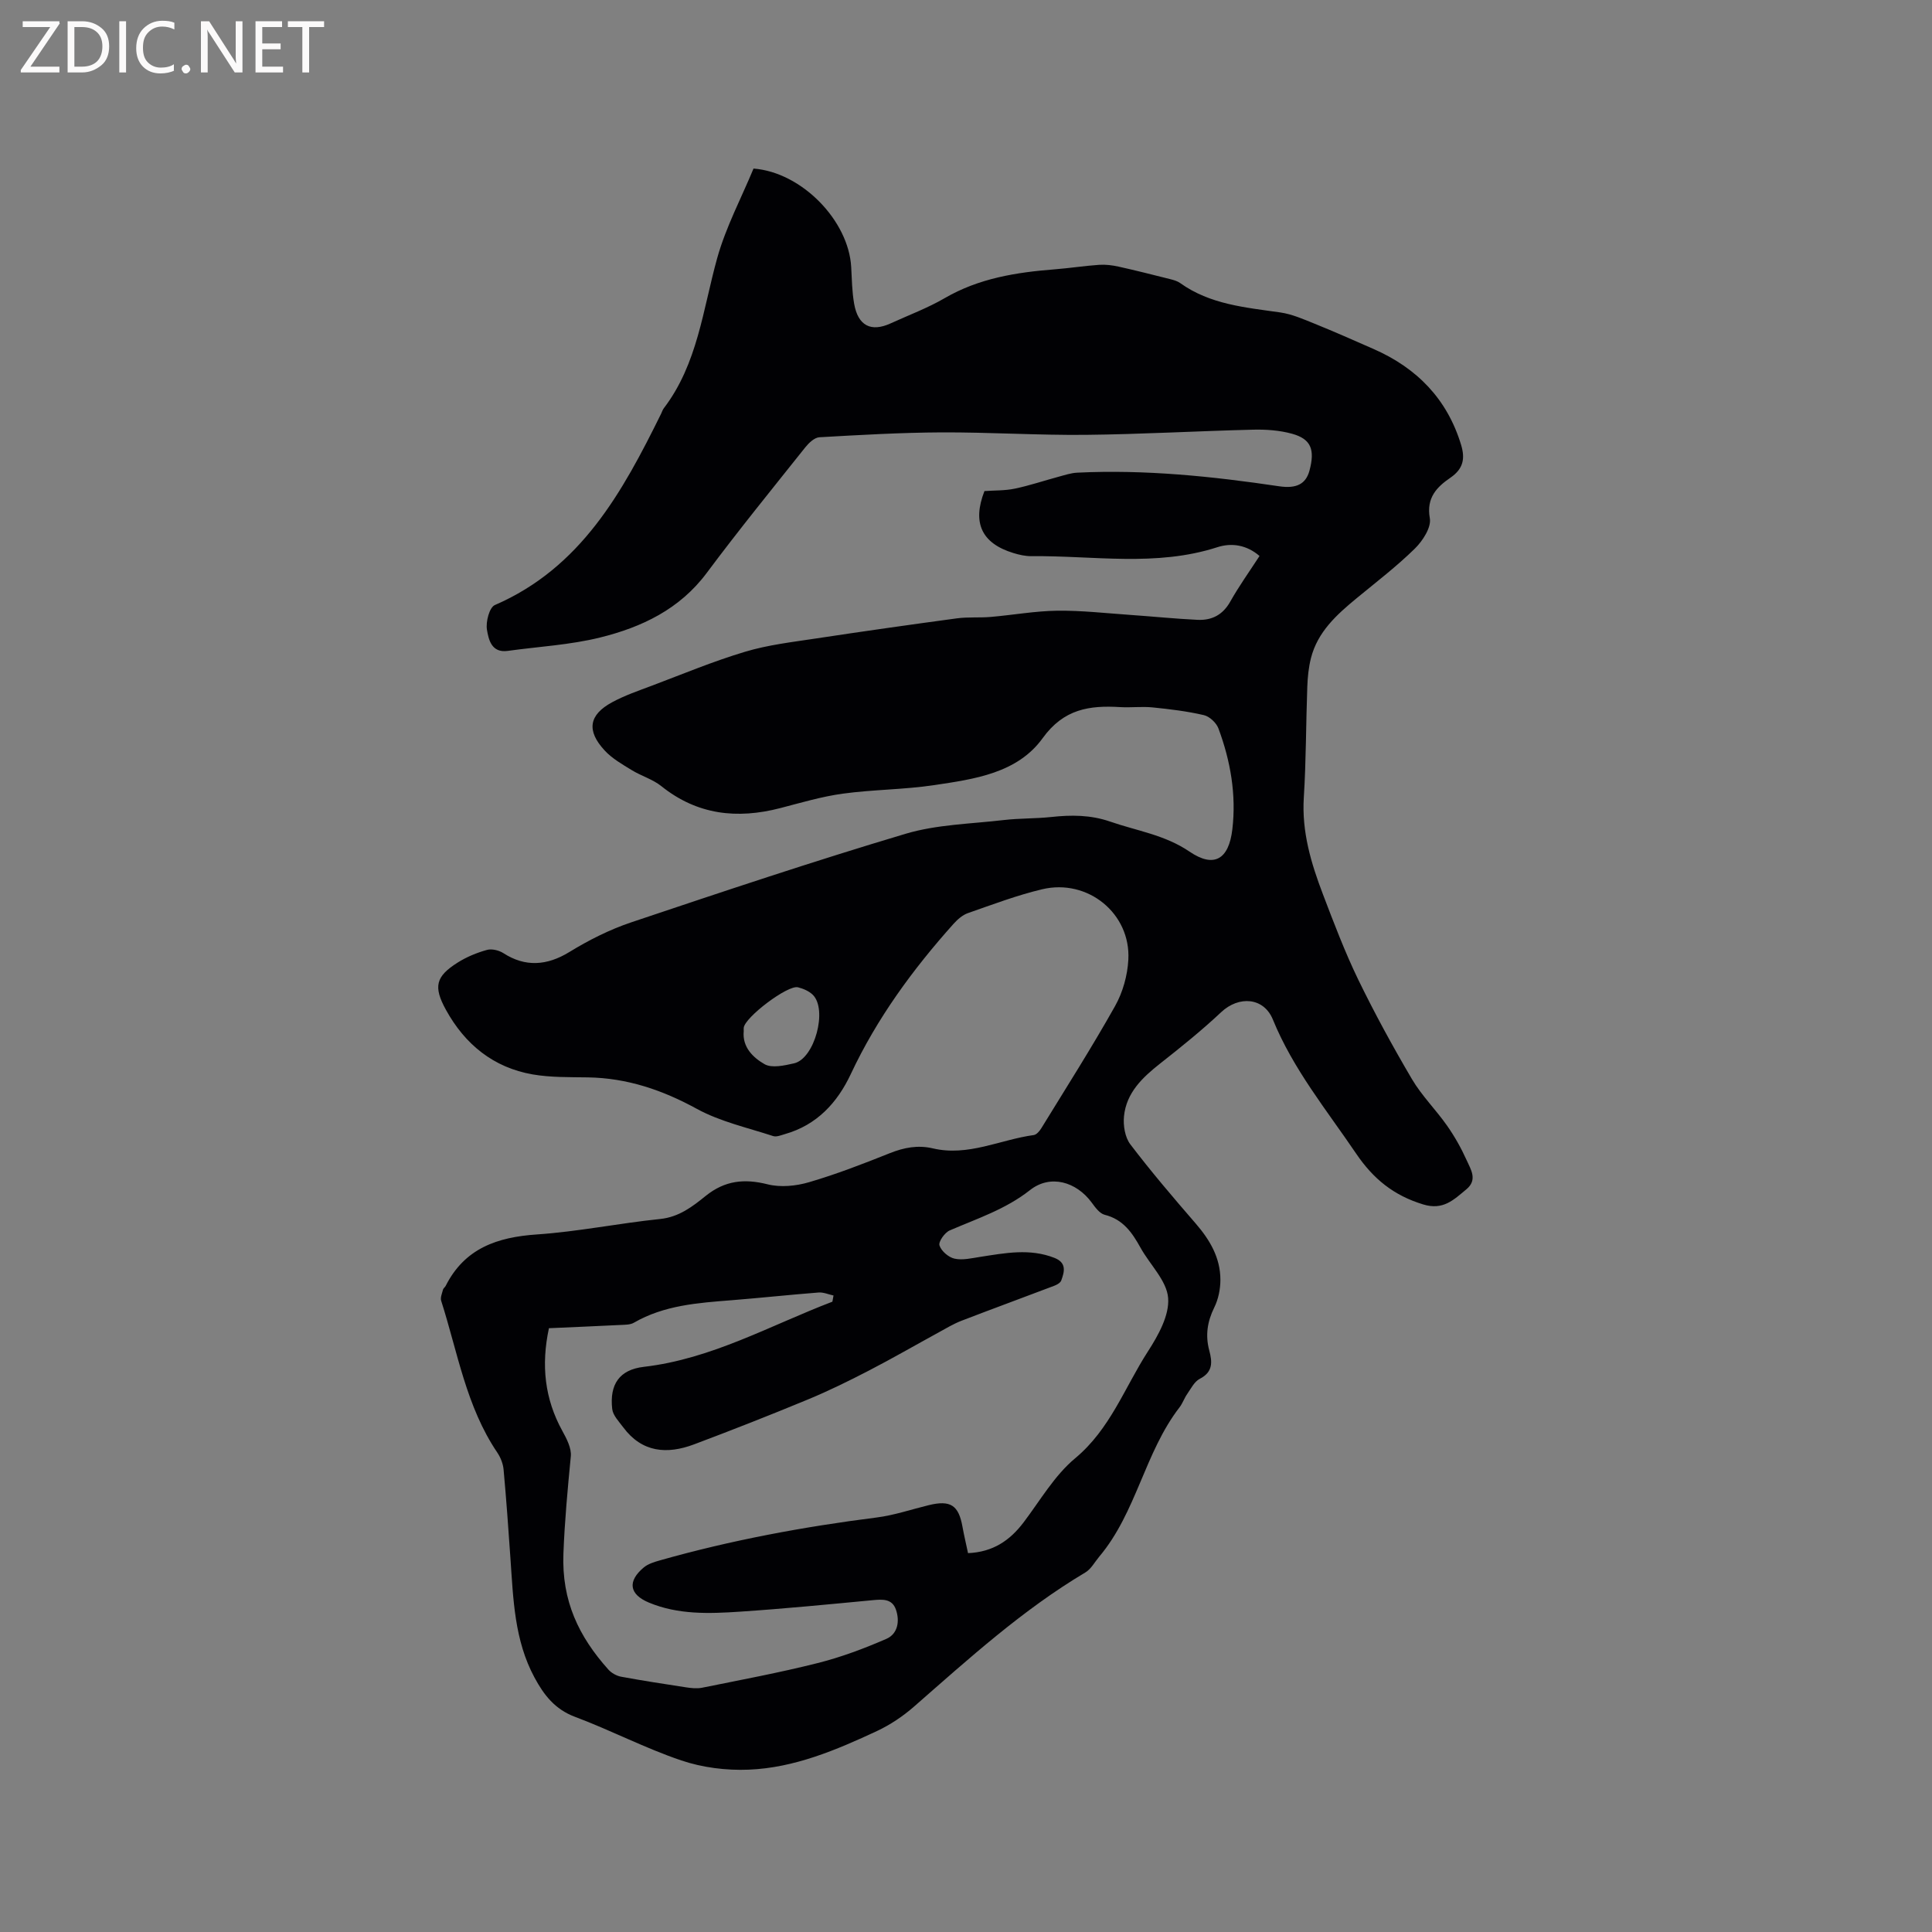 <svg enable-background="new 0 0 400 400" viewBox="0 0 400 400" xmlns="http://www.w3.org/2000/svg"><rect x="0" y="0" width="400" height="400" fill="#808080" stroke="none"/><path d="m203.82 101.67c2.07-.15 4.22-.07 6.27-.5 3.04-.63 6.01-1.64 9.02-2.45 1.3-.35 2.62-.8 3.94-.86 14.04-.68 27.94.76 41.79 2.82 3.59.53 5.52-.48 6.27-3.23 1.17-4.35.34-6.55-3.58-7.64-2.59-.72-5.42-.92-8.12-.85-11.53.28-23.05.95-34.59 1.07-9.95.1-19.91-.55-29.87-.51-8.44.04-16.88.53-25.31 1.01-1.01.06-2.17 1.16-2.9 2.07-6.87 8.62-13.83 17.18-20.42 26.02-5.61 7.52-13.46 11.24-22.08 13.37-6.22 1.54-12.73 1.88-19.12 2.77-3.37.47-3.96-2.36-4.3-4.37-.28-1.63.5-4.63 1.63-5.12 17.85-7.73 26.42-23.39 34.42-39.6.19-.38.31-.81.56-1.14 7.02-9.2 8.09-20.45 11.06-31.1 1.8-6.44 5.02-12.49 7.52-18.53 10.02.77 19.69 10.81 20.22 20.38.14 2.54.17 5.1.61 7.6.8 4.56 3.49 5.93 7.54 4.08 3.76-1.72 7.66-3.17 11.22-5.24 7.09-4.12 14.84-5.34 22.79-5.96 3.06-.24 6.11-.72 9.17-.93 1.33-.09 2.72.08 4.02.37 3.58.79 7.13 1.7 10.69 2.59.71.18 1.47.39 2.05.8 6.22 4.46 13.52 5.06 20.76 6.1 2.43.35 4.79 1.4 7.1 2.33 4.1 1.66 8.14 3.45 12.19 5.23 8.98 3.94 15.26 10.35 18.14 19.87.84 2.79.49 4.92-2.21 6.78-2.76 1.89-5.04 4.11-4.27 8.4.34 1.89-1.48 4.69-3.1 6.28-3.76 3.69-7.98 6.92-12.06 10.28-4.12 3.4-8.07 6.95-9.45 12.39-.49 1.93-.69 3.97-.76 5.97-.28 7.63-.24 15.27-.72 22.89-.45 7.1 1.51 13.63 3.97 20.07 2.26 5.93 4.52 11.89 7.28 17.6 3.42 7.04 7.18 13.92 11.15 20.66 2.03 3.44 4.97 6.34 7.27 9.63 1.57 2.24 2.93 4.66 4.05 7.15.85 1.9 2.32 4.06-.08 6.03-2.59 2.13-4.76 4.39-8.94 3.11-6.09-1.86-10.3-5.26-13.88-10.54-6.11-9.02-13.03-17.46-17.22-27.72-1.9-4.66-7.08-4.96-10.71-1.54-4 3.76-8.3 7.22-12.62 10.62-3.68 2.9-7.01 6.05-7.5 10.93-.19 1.9.2 4.35 1.31 5.81 4.29 5.64 8.9 11.04 13.54 16.4 2.94 3.4 5.11 7.09 5.11 11.65 0 1.92-.42 4.02-1.27 5.73-1.44 2.92-1.87 5.78-1.04 8.88.64 2.38.81 4.47-1.96 5.89-1.12.57-1.82 2.02-2.61 3.15-.6.86-.94 1.92-1.58 2.75-7.25 9.39-8.92 21.77-16.62 30.91-.94 1.12-1.69 2.57-2.88 3.28-13.03 7.75-24.16 17.88-35.49 27.79-2.28 1.99-4.9 3.75-7.63 5.03-8.46 3.95-17.14 7.63-26.58 8.01-4.64.19-9.57-.43-13.95-1.91-7.5-2.53-14.59-6.25-22.02-9.03-4.16-1.56-6.43-4.52-8.37-8.12-4.18-7.73-4.4-16.25-4.99-24.7-.42-6.13-.86-12.26-1.42-18.39-.11-1.2-.62-2.49-1.3-3.5-6.45-9.53-8.21-20.79-11.62-31.43-.21-.66.19-1.55.38-2.31.07-.28.41-.49.55-.77 3.92-7.77 10.65-10.09 18.87-10.65 8.54-.58 17-2.32 25.53-3.2 3.91-.4 6.7-2.57 9.45-4.79 3.94-3.17 7.97-3.61 12.8-2.39 2.67.67 5.87.36 8.56-.43 5.68-1.66 11.22-3.81 16.73-6.01 2.95-1.18 5.82-1.73 8.93-1 7.3 1.72 13.93-1.81 20.89-2.76.58-.08 1.21-.83 1.57-1.42 5.15-8.39 10.44-16.7 15.26-25.28 1.6-2.84 2.58-6.35 2.75-9.61.52-9.56-8.39-16.82-17.83-14.58-5.23 1.24-10.3 3.17-15.38 4.94-1.12.39-2.16 1.31-2.98 2.22-8.44 9.43-15.85 19.55-21.26 31.08-2.79 5.95-7.03 10.57-13.64 12.45-.8.23-1.75.64-2.45.41-5.31-1.74-10.93-2.98-15.77-5.62-7.15-3.92-14.45-6.4-22.6-6.53-3.81-.06-7.67.03-11.4-.61-8.14-1.41-14.04-6.23-17.97-13.37-2.66-4.83-2.11-6.93 2.44-9.8 1.84-1.16 3.95-2.03 6.05-2.61 1.01-.28 2.49.08 3.42.68 4.51 2.91 9.01 2.59 13.63-.24 4.03-2.47 8.35-4.65 12.82-6.15 18.86-6.33 37.73-12.65 56.79-18.33 6.49-1.94 13.54-2.05 20.35-2.85 3.25-.38 6.56-.28 9.82-.63 4.14-.45 8.14-.45 12.19.95 5.53 1.92 11.33 2.74 16.44 6.22 5.08 3.46 8.13 1.59 8.86-4.59.85-7.19-.37-14.17-2.87-20.9-.43-1.17-1.84-2.5-3.02-2.77-3.48-.81-7.06-1.24-10.63-1.6-2.2-.22-4.46.07-6.68-.06-6.38-.39-11.7.37-16.07 6.43-5.24 7.26-14.15 8.48-22.45 9.72-6.26.94-12.67.91-18.94 1.77-4.37.6-8.66 1.88-12.94 2.99-8.92 2.31-17.17 1.42-24.61-4.54-1.78-1.43-4.15-2.11-6.13-3.32-1.97-1.21-4.07-2.4-5.61-4.07-3.81-4.11-3.28-7.38 1.55-9.99 2.59-1.4 5.41-2.37 8.18-3.41 6.42-2.42 12.78-5.08 19.34-7.04 4.72-1.42 9.71-2 14.61-2.74 9.74-1.48 19.49-2.86 29.26-4.18 2.3-.31 4.66-.09 6.97-.29 4.6-.39 9.19-1.23 13.79-1.29 5.03-.06 10.08.52 15.12.87 4.64.32 9.28.8 13.92 1.02 2.94.14 5.22-1 6.78-3.77 1.81-3.22 3.98-6.24 6.06-9.45-2.66-2.3-5.78-2.77-8.72-1.82-12.7 4.11-25.65 1.72-38.5 1.86-1.25.01-2.54-.28-3.74-.65-6.57-2.01-8.56-6.25-5.99-12.83zm-31.48 167.83c.08-.43.15-.85.23-1.28-1.03-.22-2.08-.7-3.09-.62-6.02.47-12.02 1.12-18.04 1.6-6.97.55-13.94 1.03-20.21 4.66-.76.44-1.84.41-2.78.46-4.95.25-9.9.45-14.8.67-1.64 7.67-.88 14.62 2.77 21.25.89 1.62 1.93 3.59 1.76 5.29-.65 6.7-1.27 13.34-1.53 20.1-.38 9.85 3.2 17.21 9.31 24.04.64.71 1.67 1.29 2.61 1.47 4.44.82 8.91 1.51 13.37 2.19 1.12.17 2.31.32 3.4.1 7.99-1.62 16.01-3.11 23.91-5.1 4.87-1.22 9.64-3.01 14.26-5.02 2.37-1.03 2.82-3.68 1.97-6.09-.8-2.25-2.77-2.11-4.8-1.92-9.17.87-18.34 1.77-27.52 2.38-6.34.42-12.74.65-18.81-1.88-4.07-1.7-4.5-4.4-1.06-7.28.91-.76 2.22-1.14 3.4-1.48 14.7-4.16 29.66-6.94 44.81-8.86 3.64-.46 7.19-1.68 10.78-2.55 4.5-1.1 6.19-.01 6.99 4.46.33 1.83.77 3.65 1.15 5.47 5.15-.22 8.65-2.61 11.49-6.35 3.44-4.54 6.4-9.72 10.69-13.29 7.25-6.03 10.23-14.62 15.04-22.08 2.14-3.32 4.49-7.49 4.21-11.09-.27-3.6-3.78-6.91-5.72-10.43-1.73-3.12-3.61-5.86-7.41-6.81-1.04-.26-1.96-1.52-2.68-2.51-3.2-4.36-8.59-5.91-12.78-2.61-5.06 3.99-10.93 5.89-16.64 8.36-1.03.45-2.36 2.34-2.11 3.1.37 1.17 1.88 2.47 3.12 2.74 1.67.37 3.56-.1 5.33-.37 5.13-.79 10.24-1.8 15.35.21 2.55 1 2.09 2.84 1.41 4.68-.18.49-.9.89-1.46 1.1-6.39 2.43-12.82 4.78-19.2 7.24-1.66.64-3.22 1.59-4.79 2.45-4.8 2.62-9.53 5.36-14.39 7.87-4.13 2.14-8.32 4.2-12.62 5.98-7.8 3.23-15.66 6.32-23.56 9.29-5.59 2.1-10.77 1.71-14.66-3.52-.89-1.2-2.14-2.47-2.29-3.81-.57-5.07 1.47-8.13 6.54-8.72 14.06-1.63 26.18-8.58 39.05-13.49zm-18.36-56.02c-.33 3.34 1.97 5.5 4.3 6.84 1.52.88 4.13.28 6.13-.17 4.25-.97 6.98-11.15 3.86-14.2-.78-.76-1.96-1.26-3.05-1.54-2.11-.55-11.06 6.24-11.24 8.4-.02.21 0 .42 0 .67z" fill="#010104"/><g fill="#fbfafa"><path d="m12.4 4.8-6.1 9h6v1.2h-8v-.5l6.1-8.9h-5.7v-1.2h7.6v.4z"/><path d="m14 15v-10.6h3c1.6 0 2.9.5 4 1.4s1.6 2.2 1.6 3.8-.5 3-1.6 3.9-2.4 1.5-4 1.5zm1.4-9.4v8.2h1.6c1.3 0 2.4-.4 3.1-1.1s1.1-1.8 1.1-3.1-.4-2.3-1.2-3-1.8-1-3.1-1z"/><path d="m26.1 4.4v10.6h-1.4v-10.6z"/><path d="m36.1 14.6c-.8.4-1.8.6-2.9.6-1.5 0-2.7-.5-3.6-1.4s-1.4-2.2-1.4-3.8c0-1.7.5-3.1 1.5-4.1s2.3-1.6 3.9-1.6c1 0 1.8.1 2.5.4v1.4c-.8-.4-1.6-.6-2.5-.6-1.2 0-2.1.4-2.9 1.2s-1.1 1.8-1.1 3.2c0 1.3.3 2.3 1 3s1.6 1.1 2.7 1.1c1 0 2-.2 2.7-.7v1.3z"/><path d="m37.6 14.3c0-.2.1-.5.3-.6s.4-.3.6-.3c.3 0 .5.1.6.3s.3.4.3.6-.1.4-.3.6-.4.3-.6.3c-.3 0-.5-.1-.6-.3s-.3-.4-.3-.6z"/><path d="m50.2 15h-1.6l-5.3-8.2c-.2-.2-.3-.5-.4-.7 0 .2.1.7.1 1.5v7.4h-1.4v-10.6h1.7l5.2 8.1c.2.4.4.6.4.7 0-.3-.1-.8-.1-1.5v-7.3h1.4z"/><path d="m58.6 15h-5.7v-10.6h5.5v1.2h-4.1v3.4h3.8v1.2h-3.8v3.6h4.3z"/><path d="m67.1 5.6h-3.1v9.4h-1.4v-9.4h-3v-1.2h7.5z"/></g></svg>